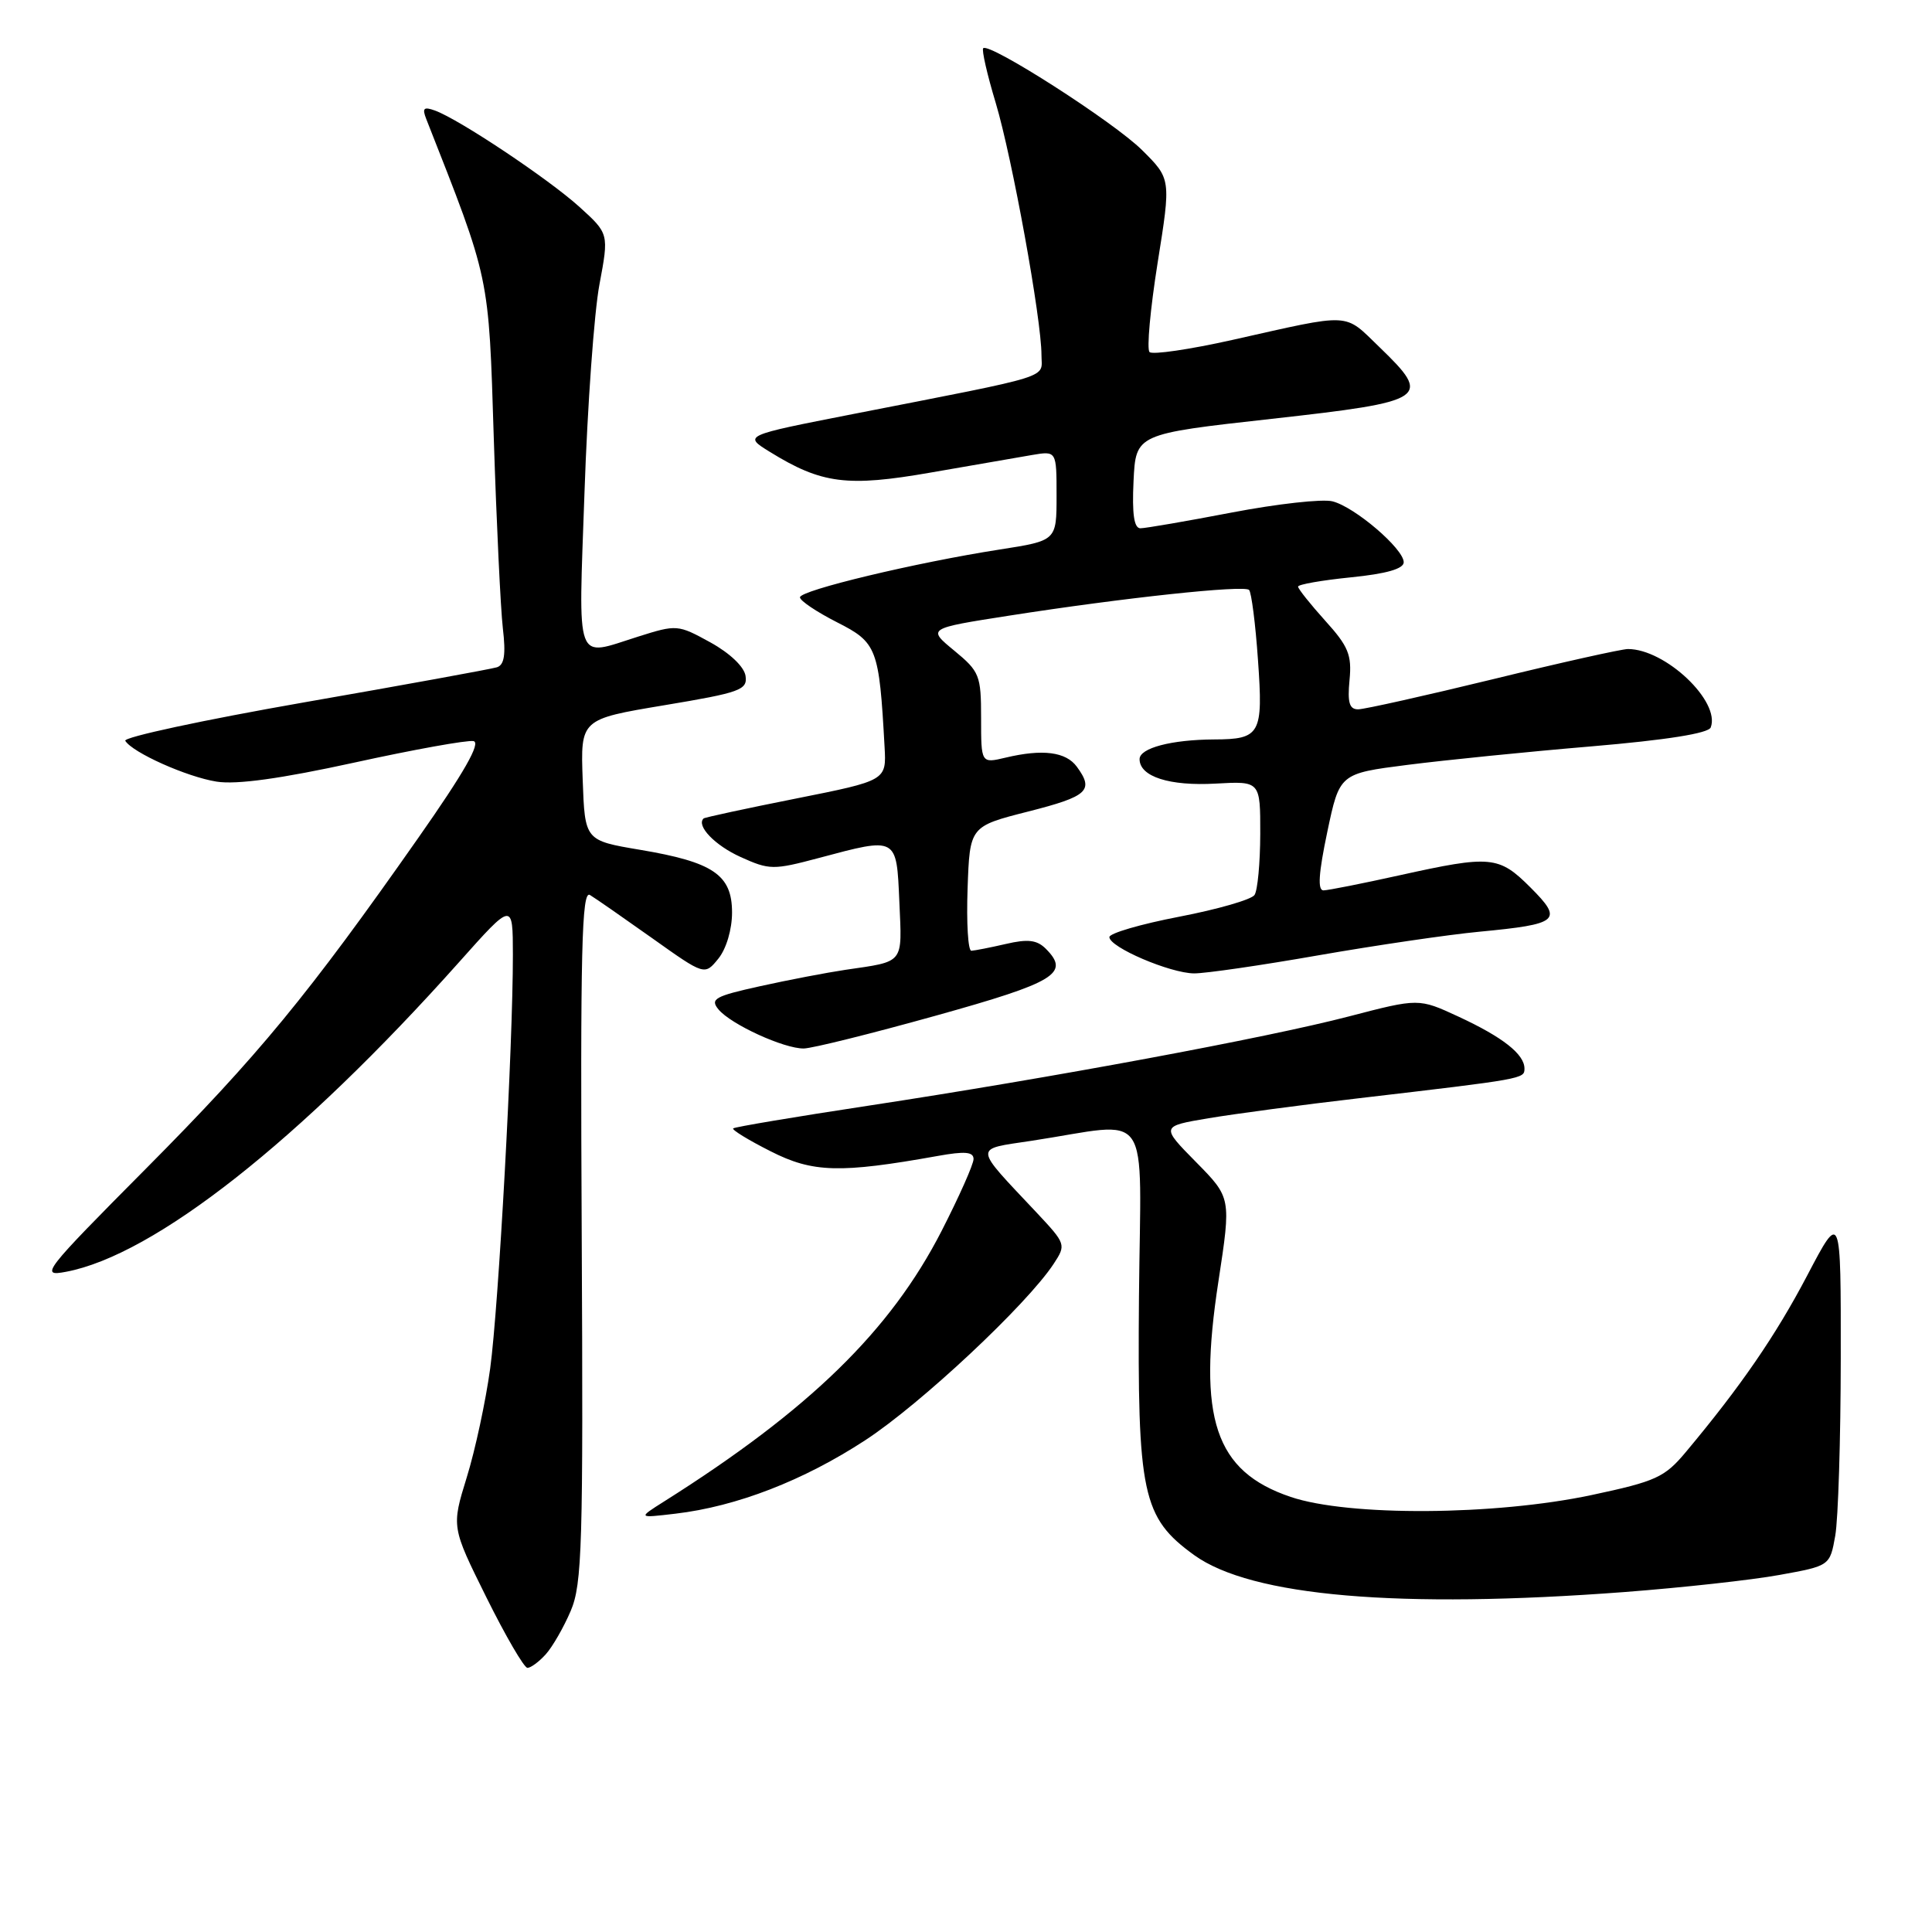 <?xml version="1.0" encoding="UTF-8" standalone="no"?>
<!DOCTYPE svg PUBLIC "-//W3C//DTD SVG 1.1//EN" "http://www.w3.org/Graphics/SVG/1.1/DTD/svg11.dtd" >
<svg xmlns="http://www.w3.org/2000/svg" xmlns:xlink="http://www.w3.org/1999/xlink" version="1.1" viewBox="0 0 256 256">
 <g >
 <path fill="currentColor"
d=" M 72.31 219.21 C 73.20 218.23 74.69 215.64 75.62 213.46 C 77.14 209.90 77.29 204.82 77.08 163.64 C 76.89 125.77 77.08 117.93 78.17 118.59 C 78.90 119.03 82.62 121.62 86.44 124.33 C 93.37 129.26 93.37 129.26 95.19 127.02 C 96.24 125.72 97.00 123.16 97.00 120.91 C 97.00 115.92 94.52 114.23 84.79 112.60 C 77.50 111.37 77.50 111.37 77.21 103.34 C 76.92 95.30 76.92 95.30 88.01 93.45 C 98.09 91.77 99.06 91.42 98.79 89.57 C 98.62 88.36 96.72 86.55 94.13 85.12 C 89.82 82.75 89.67 82.74 84.54 84.36 C 76.09 87.02 76.64 88.51 77.45 65.21 C 77.84 53.77 78.73 41.39 79.43 37.69 C 80.69 30.96 80.69 30.96 76.76 27.40 C 72.64 23.68 60.84 15.81 57.64 14.65 C 56.15 14.11 55.92 14.33 56.47 15.74 C 64.98 37.37 64.74 36.20 65.43 58.10 C 65.79 69.32 66.33 80.64 66.63 83.25 C 67.04 86.72 66.83 88.11 65.84 88.42 C 65.10 88.65 53.60 90.75 40.28 93.07 C 26.96 95.40 16.31 97.69 16.60 98.16 C 17.57 99.73 24.75 102.94 28.70 103.57 C 31.34 103.99 37.20 103.18 46.94 101.05 C 54.82 99.32 61.94 98.04 62.74 98.20 C 63.75 98.41 61.50 102.36 55.44 111.00 C 40.83 131.85 34.22 139.87 19.34 154.85 C 5.73 168.55 5.25 169.18 8.74 168.52 C 20.45 166.32 39.74 151.13 60.82 127.50 C 67.95 119.50 67.95 119.50 67.96 126.50 C 67.97 138.58 66.07 173.15 64.95 181.34 C 64.36 185.65 62.97 192.14 61.85 195.75 C 59.82 202.33 59.82 202.33 64.45 211.66 C 67.00 216.80 69.45 221.00 69.89 221.00 C 70.33 221.00 71.42 220.20 72.31 219.21 Z  M 215.30 210.95 C 222.89 210.37 232.11 209.36 235.78 208.69 C 242.47 207.48 242.47 207.48 243.18 203.49 C 243.57 201.30 243.90 190.72 243.91 180.00 C 243.93 160.50 243.93 160.50 239.47 169.00 C 235.28 176.98 230.66 183.70 223.40 192.38 C 220.58 195.76 219.45 196.28 210.90 198.10 C 198.09 200.82 178.72 200.95 171.02 198.35 C 160.99 194.96 158.65 187.97 161.45 169.77 C 163.14 158.71 163.14 158.71 158.48 153.98 C 153.81 149.24 153.81 149.24 160.15 148.17 C 163.64 147.59 172.57 146.39 180.00 145.53 C 201.96 142.96 202.00 142.95 202.00 141.59 C 202.00 139.69 199.13 137.43 193.24 134.70 C 187.99 132.27 187.99 132.27 178.74 134.68 C 167.80 137.53 139.43 142.80 115.00 146.52 C 105.38 147.98 97.34 149.33 97.15 149.52 C 96.96 149.71 99.19 151.08 102.11 152.55 C 107.69 155.39 111.29 155.49 124.25 153.17 C 127.86 152.52 129.00 152.62 129.00 153.58 C 129.00 154.28 127.09 158.56 124.77 163.10 C 117.98 176.35 107.27 186.79 88.00 198.95 C 84.50 201.16 84.50 201.16 89.50 200.57 C 97.59 199.62 106.46 196.19 114.66 190.83 C 122.01 186.03 136.08 172.85 139.62 167.46 C 141.28 164.93 141.24 164.82 137.37 160.69 C 128.89 151.67 128.94 152.34 136.69 151.16 C 152.91 148.69 151.15 146.13 150.92 171.80 C 150.70 197.99 151.35 201.07 158.22 206.05 C 165.80 211.53 185.37 213.21 215.30 210.95 Z  M 124.00 134.58 C 139.86 130.16 141.82 128.97 138.58 125.72 C 137.40 124.54 136.20 124.40 133.28 125.08 C 131.20 125.56 129.14 125.96 128.71 125.98 C 128.27 125.99 128.05 122.29 128.21 117.75 C 128.50 109.50 128.50 109.50 136.25 107.53 C 144.15 105.52 145.00 104.75 142.69 101.60 C 141.25 99.62 138.16 99.22 133.25 100.39 C 130.00 101.16 130.00 101.16 130.00 95.15 C 130.00 89.48 129.80 88.98 126.44 86.21 C 122.87 83.27 122.87 83.27 133.69 81.58 C 148.94 79.20 164.83 77.50 165.51 78.17 C 165.82 78.49 166.36 82.67 166.69 87.47 C 167.39 97.28 167.01 97.96 160.88 97.98 C 155.22 98.01 151.00 99.12 151.00 100.59 C 151.00 102.91 154.97 104.18 161.09 103.83 C 167.00 103.50 167.00 103.50 166.99 110.50 C 166.98 114.35 166.64 117.99 166.23 118.59 C 165.83 119.20 161.34 120.49 156.25 121.47 C 151.16 122.45 147.00 123.66 147.00 124.17 C 147.00 125.51 155.03 128.95 158.22 128.98 C 159.72 128.99 167.14 127.91 174.72 126.58 C 182.30 125.26 191.88 123.85 196.00 123.46 C 206.60 122.45 207.17 121.97 202.80 117.60 C 198.60 113.40 197.56 113.30 185.45 115.98 C 180.53 117.07 175.99 117.97 175.37 117.98 C 174.57 117.99 174.72 115.72 175.87 110.25 C 177.50 102.50 177.50 102.50 186.50 101.35 C 191.45 100.72 202.41 99.61 210.86 98.90 C 220.86 98.05 226.38 97.17 226.68 96.39 C 228.00 92.94 220.67 86.00 215.71 86.00 C 214.89 86.00 206.85 87.79 197.86 89.99 C 188.86 92.18 180.81 93.98 179.97 93.99 C 178.80 94.00 178.53 93.10 178.82 90.11 C 179.14 86.78 178.67 85.64 175.59 82.24 C 173.62 80.05 172.00 78.02 172.00 77.73 C 172.00 77.44 175.15 76.89 179.00 76.50 C 183.70 76.03 186.00 75.37 186.00 74.50 C 186.00 72.72 179.50 67.16 176.56 66.43 C 175.24 66.09 169.24 66.76 163.23 67.91 C 157.23 69.06 151.77 70.00 151.11 70.00 C 150.27 70.00 149.99 68.13 150.20 63.75 C 150.50 57.50 150.50 57.50 168.49 55.50 C 189.20 53.19 189.81 52.78 182.81 46.02 C 177.99 41.38 179.35 41.44 163.26 45.05 C 157.62 46.31 152.70 47.03 152.32 46.65 C 151.93 46.27 152.42 40.95 153.39 34.83 C 155.17 23.70 155.17 23.70 151.33 19.89 C 147.62 16.19 131.08 5.59 130.28 6.39 C 130.06 6.61 130.80 9.87 131.94 13.64 C 134.12 20.92 138.00 42.28 138.00 47.03 C 138.00 50.22 140.10 49.56 113.00 54.87 C 98.50 57.71 98.50 57.71 102.00 59.87 C 108.88 64.12 112.25 64.55 123.36 62.61 C 128.94 61.64 134.96 60.59 136.75 60.29 C 140.00 59.74 140.00 59.74 140.00 65.69 C 140.00 71.64 140.00 71.64 132.49 72.81 C 121.37 74.54 106.00 78.22 106.00 79.15 C 106.00 79.60 108.21 81.08 110.90 82.45 C 116.21 85.14 116.49 85.86 117.21 98.96 C 117.46 103.42 117.46 103.42 105.48 105.81 C 98.89 107.12 93.38 108.31 93.23 108.45 C 92.22 109.41 94.74 112.03 98.14 113.56 C 101.96 115.29 102.47 115.29 108.49 113.69 C 118.94 110.90 118.79 110.82 119.17 119.51 C 119.53 127.82 119.91 127.35 112.00 128.51 C 109.53 128.88 104.44 129.85 100.70 130.68 C 94.72 132.00 94.06 132.37 95.20 133.75 C 96.85 135.74 103.88 138.96 106.50 138.93 C 107.60 138.92 115.47 136.96 124.00 134.58 Z "/>
</g>
</svg>